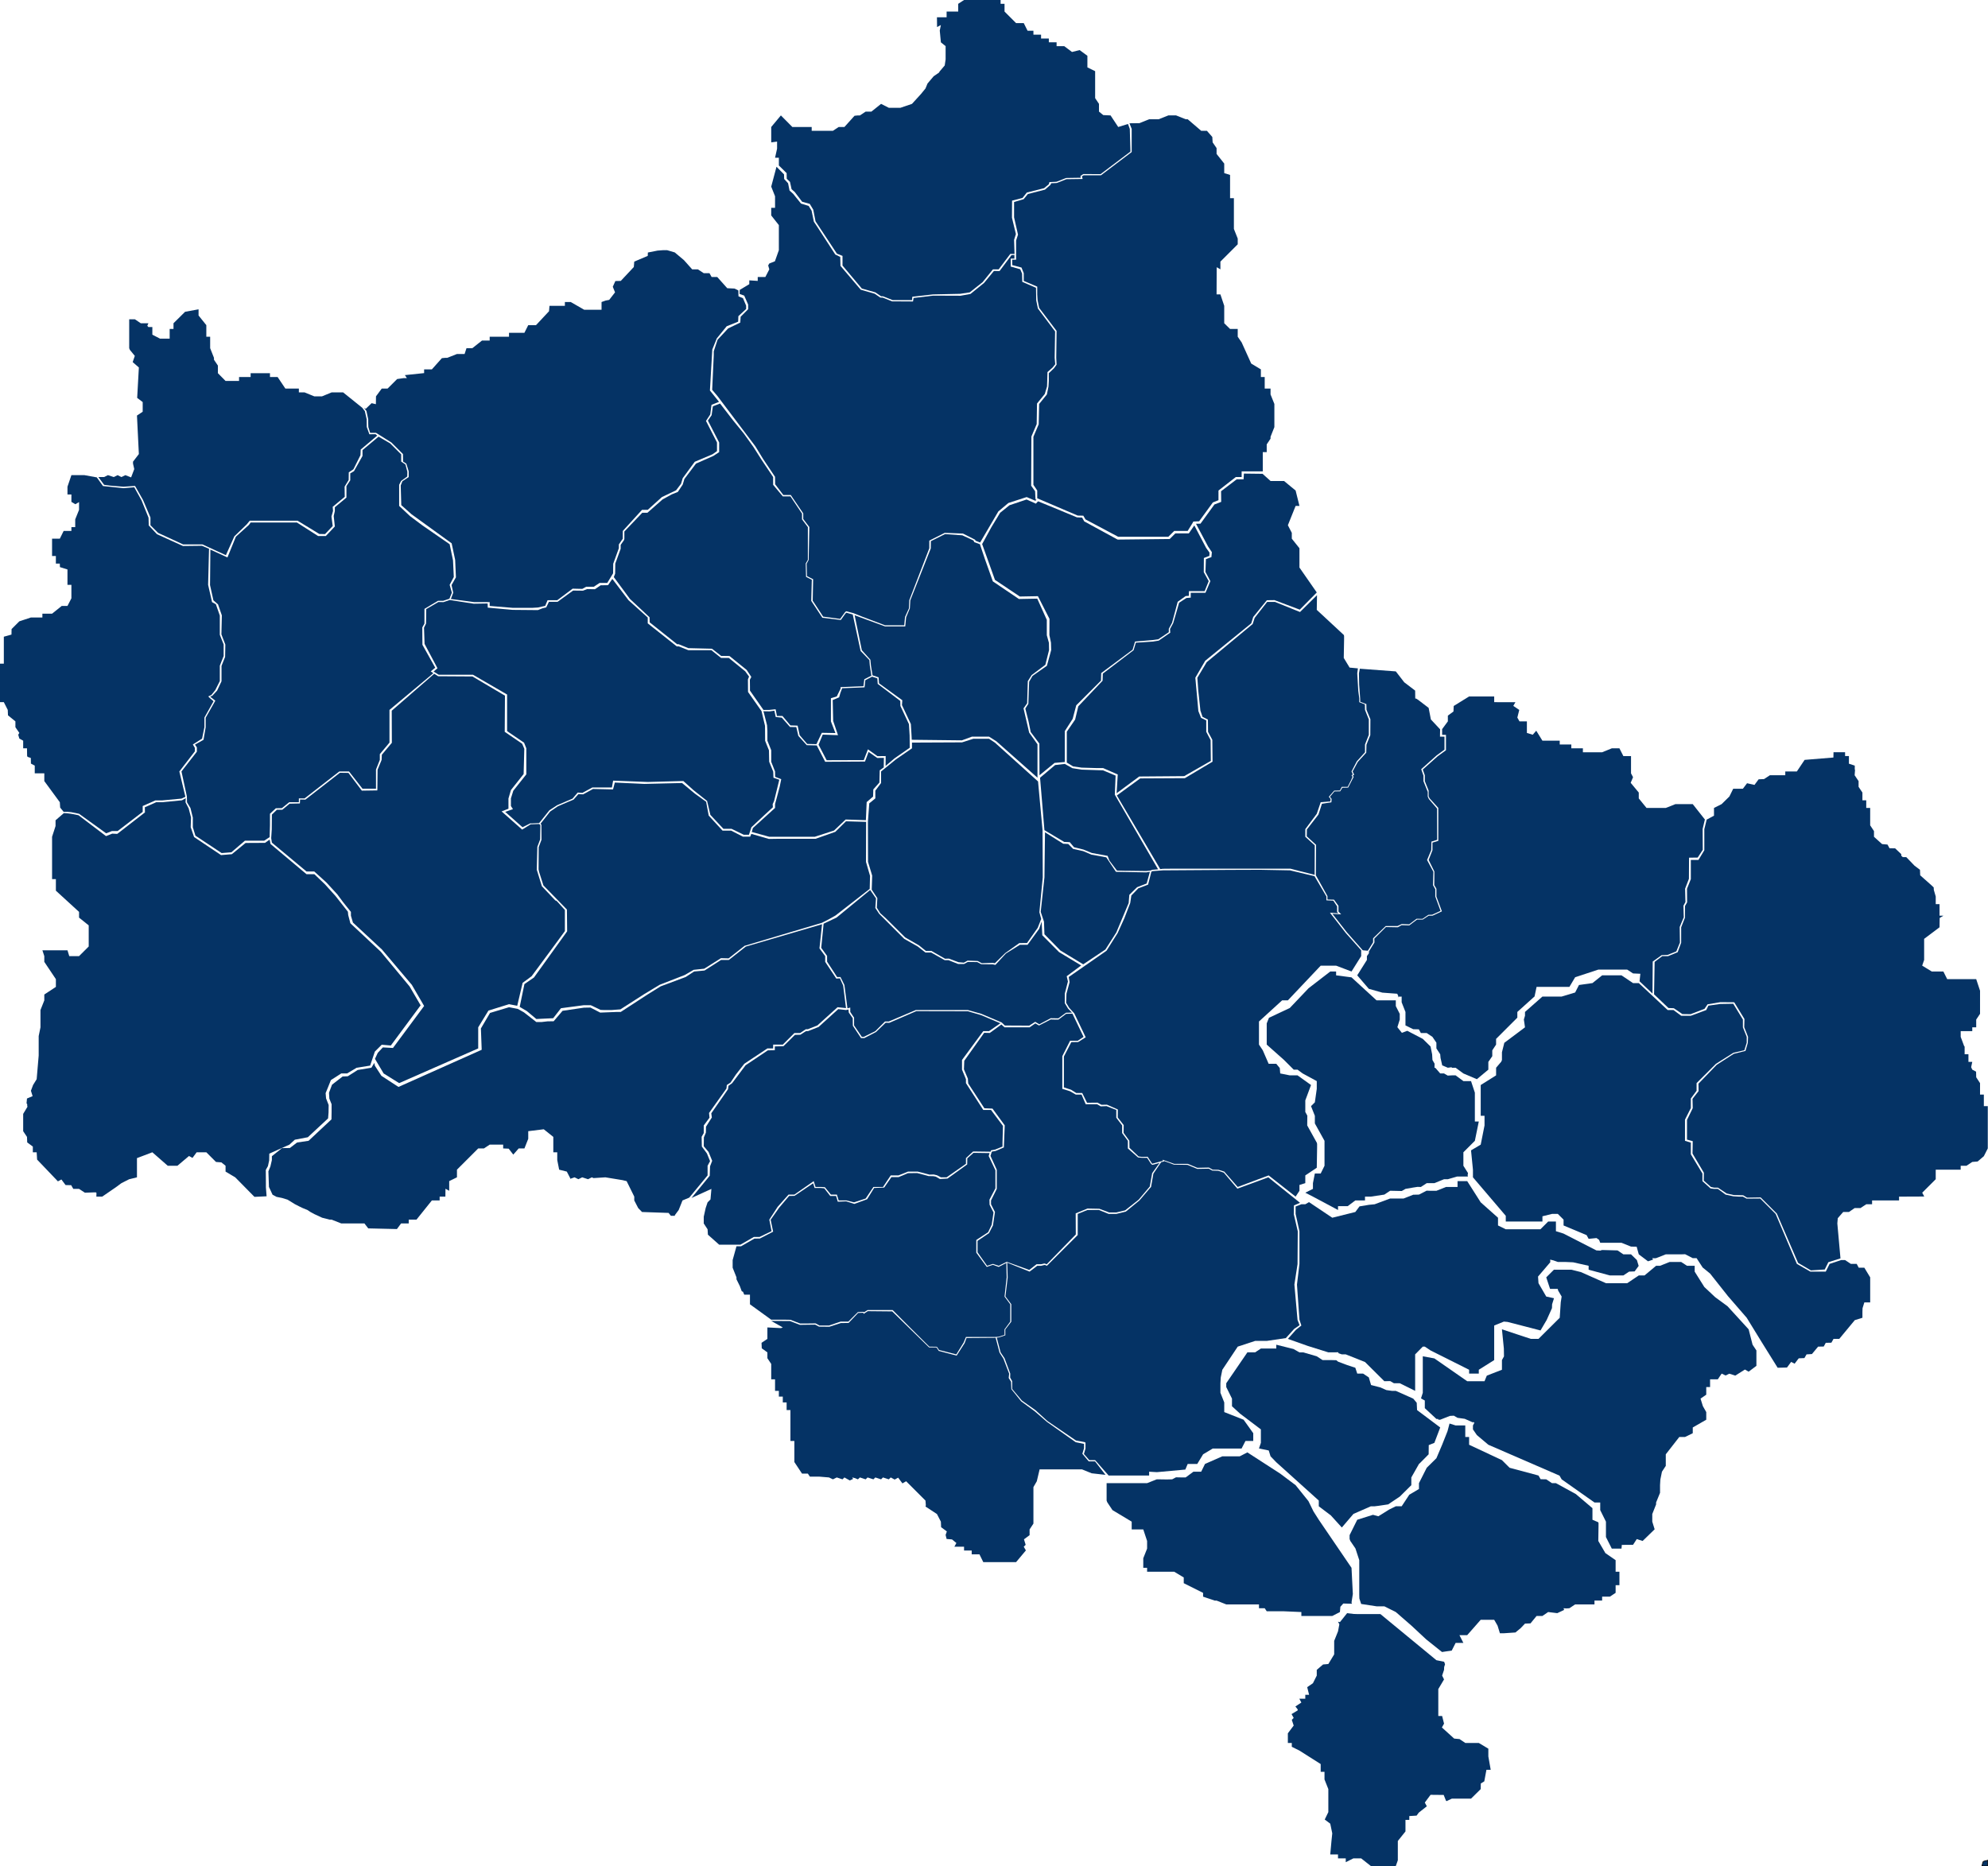 <svg width="622" height="584" fill="none" xmlns="http://www.w3.org/2000/svg"><g clip-path="url(#clip0)" fill="#053365"><path fill-rule="evenodd" clip-rule="evenodd" d="M313.062 0h-11.431L299.8 1.197v2.42h-3.627v1.795h-3.023l.033 3.057 1.198-.636-.351 1.723.351 3.689 1.479 1.196v4.144l-.28 1.9-1.583 1.86-.215.384-1.654 1.126-1.934 2.283-.632 1.548-1.374 1.685-2.847 3.129-3.622 1.23h-3.627l-2.424-1.23-3.028 2.426h-1.792l-1.797 1.19h-.632l-1.055.11-.352.385-2.814 3.129h-1.797l-1.792 1.19h-6.65v-1.19h-6.051l-3.588-3.623-3.023 3.623v4.813l1.83-.247v2.212l-.632 2.849h1.193v2.42l2.429 2.388.033 1.762 1.022.983.489 2.283.989.878 2.32 3.057 2.39.665 1.094 1.828.703 3.622 6.683 10.116 1.759.703v3.019l6.051 7.207 4.221 1.19 1.797 1.23h.599l3.023 1.197h6.051l.104-1.054 6.507-.736 8.409-.175 3.061-.461 4.012-3.195 3.237-4.007h1.792l3.622-4.814h1.341l-.143-4.424.566-1.794-1.231-5.127.033-5.34 3.27-.846 1.335-1.685 5.419-1.372 1.479-1.23.175-.664 2.215-.11 3.028-1.19 4.573-.072-.104-.56.912-.598 5.38.033 9.36-7.065-.209-7.097-.566-1.542-3.056.95-2.396-3.623-2.286-.104-1.336-1.087V32.5l-1.198-1.79v-8.436l-2.424-1.191V17.46l-2.429-1.79-2.39.599-2.43-1.828h-2.39v-1.196h-2.429v-1.191h-2.43v-1.197h-2.39v-1.23h-1.83l-1.193-2.387h-2.396l-3.622-3.623v-2.42h-1.231V0zM202.703 79.018l-.038 1.054-4.221 1.794-.137 1.686-4.084 4.352-1.687.039-.808 1.789.704 1.757-1.831 2.354-1.126.214-1.264.456v2.42h-5.419l-4.221-2.42h-1.83v1.196h-4.82l-.143 1.685-4.078 4.359h-2.429l-1.193 2.387h-4.82v1.23h-6.05v1.191h-2.397l-3.022 2.393h-1.831l-.071.209-.528 1.613h-2.39l-3.028 1.197h-.594l-1.094.104-3.132 3.513h-2.424v1.164l-6.018.631.632.95h-1.088l-1.968.279-2.995 2.986h-1.825l-1.797 2.427-.033 2.459-1.335-.319-1.83 1.757-.528-.247.737.916.56 2.635v1.229l.039 1.197.56 1.789h1.83l4.82 3.025 3.622 3.617.038 2.355 1.017.664.742 2.393v1.789l-1.973 1.301-.528 1.334.176 6.148 3.237 2.881 12.525 9.068 1.094 5.165.242 5.478-1.368 2.426.527 2.387-.742 1.971 7.321.983h4.82v1.191l7.243.598h6.051l1.759-.104 2.324-.527.737-1.757h3.028l4.82-3.617 3.023.071 1.198-.669h2.391l1.83-1.197h2.39l1.83-3.019.033-2.986 1.759-4.852v-1.191l1.231-1.795v-2.42l6.018-6.609h1.792l4.435-4.001 4.43-2.114 1.549-2.036.528-1.756 3.765-5.132 5.556-2.35 1.407-.988v-2.7l-3.446-6.746 1.341-2.042.385-2.986 2.358-.949-2.853-3.546.742-12.828 1.407-3.474 3.094-3.799 3.589-1.438.071-1.723 2.424-2.245v-1.054l-.984-2.322-1.407-.598-.033-1.828-1.198-.593-2.286-.11-3.133-3.512h-1.758l-.665-1.191h-1.797l-1.83-1.197h-1.792l-2.567-2.882-2.885-2.42-2.396-.703h-1.193l-1.797.137-3.023.599z"/><path fill-rule="evenodd" clip-rule="evenodd" d="M57.905 97.57l-3.622 3.585v1.789h-1.198v3.024h-3.022l-2.397-1.235v-2.387h-1.23l-.352-.385.351-.806h-2.39l-1.83-1.23h-1.792v9.029l.209.527 1.55 1.894-.67 1.932 1.934 1.69-.528 9.518 1.726 1.301v3.024l-1.792 1.192.594 12.053-1.83 2.388v.598l.39 1.724-.984 2.596-1.797-.703-.138.072-1.093.527-1.198-.599-1.193.599-1.83-.599-1.198.599h-1.792l1.792 2.426 1.797.247 4.254.351 3.627-.247 2.495 4.391 2.325 5.478v2.426l2.39 2.388 7.843 3.622h6.051l7.32 3.37 2.639-5.9 3.869-3.727.95-1.158h14.988l6.787 4.144 1.792.038 2.396-2.53-.39-2.986.494-1.723-.104-1.301 3.765-3.124-.039-3.2 1.27-2.074.033-2.388 1.445-.95 2.215-4.424.071-1.756 5.167-4.358-.528-.456-1.929.033-.813-2.283-.033-2.426-.567-2.525-.807-1.054-5.98-4.814h-3.622l-2.989 1.23h-2.43l-3.022-1.23h-1.798v-1.196h-4.22l-2.43-3.618h-2.39v-1.196h-6.051v1.196h-3.622v1.23h-4.22l-2.397-2.426v-2.388l-1.231-1.828v-.598l-1.193-3.019v-3.584h-1.198v-3.617l-2.429-3.025v-1.932l-4.22.774zm304.62-60.257h-2.99l-3.028 1.23-3.128.033.704 1.756v7.24l-9.607 7.273h-5.419l-.56.351.247.807-5.1.071-3.028 1.197-1.726.071-.209.489-1.726 1.51-5.347 1.371-1.336 1.62-2.989.878v4.808l1.231 5.412-.599 1.828v6.01h-1.231l.038 1.685 2.885.774.704 1.757v2.42l4.221 1.795v2.426l.104 1.757.495 2.459 5.452 7.201-.105 8.398.105 2.179-.814 1.125-1.616 1.543v2.426l-.104 1.756-.495 2.459-2.423 2.986-.143 6.362-1.654 3.897v15.039l1.198 1.79v2.426l12.662 5.412 1.759.033.67 1.158 10.239 5.445h15.685l1.83-1.822h4.221l1.517-2.459.242-.461.071-.033 1.759-.072 4.292-5.9 1.759-.703v-3.024l5.419-4.216h1.83v-1.789h6.612v-6.01h1.231v-2.426l1.198-1.79v-.598l1.198-3.019v-7.24l-1.198-2.986V121.6h-1.83v-3.617H394.5v-2.393l-3.023-1.822-2.99-6.609-1.231-1.789v-2.426h-2.396l-1.825-1.79v-5.445l-1.198-3.584h-1.198l.038-8.508 1.16.67v-2.42l5.419-5.413V74.66l-1.198-3.02v-9.627h-1.198V54.74l-1.825-.565V51.19l-2.396-3.019v-1.827l-1.231-1.79-.105-1.69-1.687-1.933h-1.791l-4.227-3.617h-.632l-2.989-1.196h-2.43l-3.022 1.196z"/><path fill-rule="evenodd" clip-rule="evenodd" d="M241.296 58.396l1.198 3.019v3.617h-1.198v2.393l2.391 3.02v7.837l-1.232 3.475-1.758.702-.352.599.352 1.23-1.231 2.387h-2.391v1.23l-2.638-.176v1.196l-2.99 1.795-.038 1.263 1.445.526 1.231 2.81v1.439l-2.357 2.355-.11 1.827-3.798 1.828-3.309 3.552-1.192 3.617v1.196l-.495 10.857 1.687 1.998 11.822 15.671 2.429 3.974 3.732 5.582.033 2.322 2.566 3.37h2.325l3.902 5.763v1.757l1.902 2.497-.214 10.292-.633 1.196.105 3.865 1.934.982-.137 6.713 3.27 4.989 5.315.703.983-1.339.457-.632.423-.422 2.286.598 2.814 1.125 7.073 2.673h6.013l.247-2.601 1.231-2.706.104-2.531 6.266-16.269v-2.387l4.819-2.426 5.7.214 3.198 1.613.599.319.176.313 1.407.565 5.699-9.732 3.133-2.635 5.732-1.86 2.71 1.158.351-.28-.28-.143-.038-.422-.105-2.141-1.231-1.724.072-15.39 1.654-3.897.104-6.433 2.429-2.986.704-2.355.066-1.757.071-2.738 1.583-1.406.846-1.053-.175-2.037.137-8.222-5.38-7.169-.528-2.563-.072-3.936-4.292-1.86-.066-2.569-.566-1.367-2.99-.845v-2.492h1.16v-1.125l-.912.033-3.732 4.99-1.759-.034-3.094 3.76-4.254 3.442-3.099.56-8.585-.034-6.117.736-.176 1.092-6.545-.038-2.885-1.158-.808-.033-1.759-1.197-4.364-1.262-6.331-7.449-.071-2.81-1.55-.74-5.59-8.608-1.126-1.685-.704-3.447-.917-1.476-2.391-.736-2.462-3.057-1.127-1.015-.456-2.284-1.231-1.339-.033-1.438-2.358-2.388-1.654 6.22z"/><path fill-rule="evenodd" clip-rule="evenodd" d="M222.649 129.927l-1.159 1.685 3.517 6.856v3.019l-1.83 1.196-5.413 2.388-3.628 4.814-.527 1.756-1.545 2.316-1.868.741-2.886 1.581-4.748 4.183h-1.616l-5.595 5.867v2.317l-.142.422-1.017 1.438v1.23l-1.687 4.638-.039 3.129-.423 1.086 5.067 6.856 6.123 5.725.033 1.581 8.584 6.85h.495l3.022 1.229 7.387.176 2.885 2.25h.286l2.319.033 5.381 4.359 1.445 2.179-.456.878.033 2.212v1.196l4.221 6.044h1.83l1.973-.209.418 2.102h1.725l2.495 2.953 2.254.072.632 2.986 2.357 2.739 2.886.071 1.687-3.546 4.259.072-1.407-3.656v-7.24l1.83-.56 1.193-2.426v-.488l7.145-.286.28-2.179 2.215-1.125-.489-3.123-.143-1.757-2.743-2.848-2.462-11.417-2.006-.56-.319.313-.247.351-1.159 1.619-5.771-.702-3.479-5.275.176-6.603-1.797-.911-.105-4.183.671-1.158v-10.226l-1.83-2.426v-1.789l-3.628-5.412h-2.39l-3.023-3.618v-2.426l-3.627-5.412-2.567-4.04-3.023-4.215-3.237-3.968-4.155-5.38-2.247.879-.391 2.777zM0 207.683v12.048h1.198l1.231 2.426.066 1.685 2.325 1.899v1.828l1.231 1.789-.352.56.352 1.197 1.198.67v2.387h1.193l.038 2.355.138.318 1.022.346.033 1.762 1.198.631v2.421h2.99v2.426l4.852 6.609.11 1.685 1.088 1.333h1.199l1.192.105 2.43.494 8.48 6.114.208-.071 1.583-.631h1.792l7.848-6.011v-1.827l3.973-1.757h2.15l6.012-.56 1.23-.565-1.895-7.937 4.853-6.29v-1.092l-.632-1.054 2.885-1.823.736-3.584v-3.024l2.853-5.094-1.165-1.021-.49-.488.984-.456 1.231-1.548 1.407-2.81v-4.814l1.198-3.024v-3.617l-1.198-3.019v-6.011l-1.23-3.551-1.199-.664-1.231-5.412.286-11.28-2.22-.949-5.947.071-8.123-3.688-2.566-2.739-.072-2.427-2.182-5.406-2.286-4.111-3.38.28-6.403-.67-1.934-2.706-3.87-.703h-4.077l-1.231 3.623v2.421h1.23v2.322l1.232.735 1.16-.67v2.426l-1.199 2.986v2.426h-1.192v1.197h-2.43l-1.198 2.421H16.29v5.412h1.192v2.387h1.231l.039 1.093 2.358.735v4.814h1.23v4.215l-1.23 2.388h-1.797l-3.023 2.426h-3.028v1.197H9.64l-3.59 1.191-2.428 2.426-.033 1.723-2.39.665v8.436H0z"/><path fill-rule="evenodd" clip-rule="evenodd" d="M272.853 211.755l-2.11 1.093-.247 2.245-7.002.28-.561 1.476-.39 1.372-2.006.846.143 6.531 1.511 4.463-4.781-.176-1.303 3.162 2.534 4.852 11.607-.039 1.303-3.37 2.99 2.141 2.566-.033-.033 3.09 2.776-2.354 4.786-3.338-.033-3.793-.214-3.584-2.671-5.692-.038-1.581-7.068-5.34-.11-1.724-1.649-.527z"/><path fill-rule="evenodd" clip-rule="evenodd" d="M291.249 169.348l-.033 2.284-6.403 16.23-.143 2.531-1.16 2.777-.28 2.849h-6.331l-9.503-3.48 2.254 10.928 2.676 2.986.176 1.822.489 3.058 1.902.636.033.456.104 1.405 7.282 5.302-.104 1.515 2.781 5.934.209 3.48.071 1.443 15.691.176 3.165-1.164h5.315l2.286 1.444 12.877 11.417v-10.468l-2.605-3.655-1.759-7.591 1.127-1.581.209-6.922 1.198-1.899 4.292-3.227 1.16-4.605-.039-2.251-.665-2.387v-4.814l-2.99-6.642-5.737.11-8.162-5.516-2.495-7.031-1.55-4.6-1.758-.631-.247-.527-3.479-1.62-5.419-.384-4.435 2.212z"/><path fill-rule="evenodd" clip-rule="evenodd" d="M315.843 158.107l-2.924 2.355-2.743 4.528-2.885 5.269 1.55 4.325 2.462 6.889 7.777 5.198 5.66-.104 3.622 7.097-.033 5.055.495 2.393.066 2.317-1.336 4.918-4.501 3.161-1.055 1.828-.143 3.617-.104 3.304-.951 1.477.984 3.903.703 3.441 2.71 3.617.038 9.908 4.715-3.865 3.199-.279v-9.661l2.462-3.831 1.127-4.254 7.738-7.728.071-2.355 9.816-7.306.775-2.563 5.485-.461 1.759-.242 3.308-2.217v-1.054l1.022-1.894 1.759-6.57 2.495-1.795 1.022-.071v-1.471h4.925l1.264-3.129-1.545-2.81.033-4.43 1.726-.664.033-1.021-1.055-1.476-3.693-7.026-1.726 2.492h-4.221l-1.759 1.756-16.289.176-10.448-5.692-.665-1.191-1.621-.071-7.348-3.058-4.82-1.965-.671.736-2.918-1.301-5.347 1.795z"/><path fill-rule="evenodd" clip-rule="evenodd" d="M389.086 149.989h-2.149l-4.891 3.727.038 3.337-2.11.807-4.364 6.01-1.407.033 3.765 7.098 1.198 1.789-.143 1.548-1.725.631-.138 4.007 1.544 2.882-1.544 3.655h-4.611v1.51l-1.335.104-2.287 1.476-1.863 6.395-.989 1.828.071 1.158-3.621 2.492-1.759.285-5.386.351-.703 2.355-9.635 7.339-.071 2.217-7.601 8.009-.984 4.144-2.605 3.798v9.66l1.973 1.197 2.638.384 4.71.143h2.045l4.572 2.003-.351 5.868 7.067-5.236 14.075-.11 8.337-4.776-.071-6.498-1.369-2.602v-3.584l-1.621-.774-.846-2.141-.946-10.434 3.095-5.308 14.388-11.697.632-2.003 4.259-5.237 2.391-.033 7.914 2.986 5.314-5.379-5.419-7.799v-6.044l-2.39-2.986v-1.827l-1.231-2.388 2.423-6.043h1.198l-1.198-4.814-3.621-2.986h-4.221l-2.501-2.245-5.836-.071-.105 1.789zm-275.668-9.133v1.827l-2.677 4.776-1.159.669v2.179l-1.193 1.828v3.579l-3.627 3.024v1.197l-.352 1.542.352 3.272-2.814 2.986h-2.424l-6.617-4.221H78.415l-.528.741-4.084 3.688-2.638 6.499-5.347-2.459-.104 11.104 1.055 4.775 1.445 1.268 1.193 3.442-.138 5.939 1.231 3.2-.07 3.864-1.128 2.81v4.814l-1.374 2.915-1.472 1.58-.704.319 1.616 1.262-3.023 5.341v2.986l-.67 3.902-2.677 1.51.6.878v1.334l-4.82 6.186 1.692 7.832.033 1.795 1.088 1.823.742 2.991v3.019l.808 2.635 8.2 5.445 3.056-.247 4.22-3.618h6.018l1.726-1.125.105-3.688v-3.618l1.83-1.723 1.896-.033 2.286-1.861h3.028v-1.196h1.797l10.866-8.431h3.028l4.221 5.406h4.221v-6.004l1.198-3.025V236l3.022-3.617v-10.226l13.724-11.488-.814-.566 1.407-1.158-4.006-7.168-.039-5.445.671-1.197v-4.6l4.253-2.53h1.622l1.934-.631.775-1.899-.703-2.459 1.302-2.459-.247-5.198-1.055-5.061-8.585-5.939-3.797-2.843-3.413-3.2v-6.603l.599-1.197 1.934-1.405.033-1.477-.599-2.283-1.335-.911v-2.251l-3.446-3.441-3.628-2.108-5.028 4.216z"/><path fill-rule="evenodd" clip-rule="evenodd" d="M190.251 183.12l-2.324.038-1.792 1.23-2.429-.039-1.303.494-3.094-.038-4.853 3.518h-2.709l-.847 1.757-1.192.28-1.407.559-7.881-.071-7.81-.697-.038-1.301-4.359.072-7.496-1.164-1.967.67-1.583-.033-3.803 2.212-.066 4.528-.638 1.301.176 5.061 4.045 7.624-1.231 1.021 1.621 1.015h10.728l10.662 6.186v11.417l.561.422 4.748 3.233.704 1.757v8.151l-4.078 5.132-.742 2.388v2.387l.637.983-.813.285-1.616.56 5.419 4.814 2.391-1.197h.632l2.182-.104 3.204-4.007 2.423-1.581 4.82-2.069 1.621-1.899 1.473.104 3.1-1.685h6.122l.385-2.146 10.832.422 10.278-.279h.879l3.127 2.81 4.292 3.408 1.023 4.359 4.078 4.358h2.533l3.836 1.861h1.616l.775-2.355 3.979-3.722 2.743-2.53-.072-.95.456-1.053 1.621-6.609-1.83-.631-.071-1.899-1.264-3.091-.072-3.584-1.198-2.986-.033-4.671-1.093-4.605-4.221-6.005-.033-3.935.352-.879-1.198-1.652-5.134-4.182h-2.429l-3.023-2.421h-7.216l-3.022-1.197h-.599l-9.08-7.201v-1.828l-6.012-5.412-5.067-6.674-1.336 1.965z"/><path fill-rule="evenodd" clip-rule="evenodd" d="M239.994 226.971l.105 1.789v3.024l1.198 2.986v3.617l1.198 3.025.033 1.685 1.901.735-.494 2.426-1.44 5.374v1.197l-6.93 6.29-.352 1.229 5.485 1.51h14.212l6.051-1.965 3.622-3.447 6.331.214.247-5.659 2.006-1.724.072-2.245 1.901-2.146.105-3.826 1.264-.916.038-2.986-2.077.033-2.71-1.894-1.126 3.019-12.454.071-2.638-5.126-3.127-.072-2.638-2.92-.638-2.739-1.967-.033-2.572-2.92-1.896-.208-.423-1.965-1.44.208-2.006-.033.137.385 1.022 4.007zm185.254-12.718l.318 4.32.033 1.054 1.902.702.033 1.757 1.231 2.986-.033 4.989-1.198 2.986-.072 2.497-2.638 2.882-1.615 2.986.489 1.054-.456.208.28.456-1.72 3.337-1.797.039-.704 1.125-1.792.033-1.406 1.685.527.637-.071 1.086-2.957.456-1.088 3.376-3.622 4.671-.038 2.14 2.918 2.673-.066 9.524 3.622 6.498v1.087l2.039.039 1.407 1.932v1.789l.846.878-2.748-.175 4.507 5.763 4.995 5.654 1.583.142 1.654-2.634v-1.263l3.941-3.831h3.693l1.336-.631 2.319.104 2.325-1.756 1.83.033 1.863-1.263 1.198-.038 2.599-1.191-1.648-4.501v-2.284l-.709-1.262.11-4.183-1.973-3.688 1.302-3.09.072-2.673 1.791-.56-.033-9.771-2.566-2.985-.352-.774v-1.471l-1.341-3.343v-1.751l-.703-2.004 4.786-4.286 2.496-1.828v-4.078h-1.407l.038-2.284-2.885-3.09-.704-3.617-3.204-2.459-.632-.423-.352-.071-.033-2.459-3.412-2.602-2.638-3.409-11.261-.839-.281 1.476.072 3.513zm-99.838 29.124l1.369 16.406 6.193 3.689 1.726.071 1.336 1.581 2.989.741 2.567 1.054 4.963.911.56 1.476 2.358 3.129 2.814.071h1.198l5.172.066 1.231-.137.632-.247 1.83-.143-13.547-23.36.247-5.972-3.941-1.652-6.611-.214-2.957-.456-2.391-1.334-3.028.351-4.71 3.969z"/><path fill-rule="evenodd" clip-rule="evenodd" d="M406.743 191.518l-7.843-3.162h-2.429l-3.907 4.99-.632 1.932-14.389 11.944-2.918 4.885.28 3.902.671 6.356.665 1.971 1.687.84.039 3.831 1.335 2.497.071 6.85-8.656 5.165-13.965.072-7.314 5.335 13.574 23.053.814-.109 3.55-.033h36.344l2.99.774 4.605 1.158.039-9.238-2.957-2.673v-2.388l3.589-4.814 1.231-3.617 3.023-.247.071-.774-.56-.669 1.687-1.932 1.758-.033.633-1.159h1.83l1.055-2.074.456-1.054-.313-.494.417-.242-.417-.949 1.648-3.162 2.573-2.849v-2.426l1.192-3.019v-4.813l-1.192-2.986-.039-1.724-1.759-.702v-1.191l-.313-2.394-.319-5.445.209-1.542-2.599-.247-1.83-3.024.104-5.797v-1.053l-.071-.319-8.475-7.871.071-4.599-5.314 5.269zm-105.751 40.793l-15.652.072v1.789l-4.996 3.442-4.677 3.798v3.617l-1.797 2.388v2.426l-1.896 1.548-.423 5.796.033 12.509 1.302 4.32-.143 4.391 1.759 2.667-.176 2.953 1.094 1.757 1.72 1.548 6.051 6.005 4.331 2.497 2.182 1.756 1.687-.032 4.292 2.459 1.193-.039 2.995 1.125 1.687.143 1.16-.637 3.165.11 1.303.703 3.38-.105.703.105 3.232-3.162 4.402-3.129 2.424-.032 3.341-4.748 1.094-2.772-.566-2.108 1.055-10.928-.066-14.721-1.407-15.287-13.509-12.152-1.83-1.197h-4.924l-3.523 1.125z"/><path fill-rule="evenodd" clip-rule="evenodd" d="M326.779 274.576l-1.16 10.785 1.022 3.057.138 3.936 4.996 5.094 7.144 4.325 6.93-4.638 3.413-5.341 3.869-9.205.209-2.569 2.429-2.387 2.99-1.158 1.022-3.656-1.165.176-9.464-.176-3.022-4.528-4.644-.846-2.567-1.092-3.165-.702-1.517-1.543-1.583-.071-5.699-3.584-.176 14.123zm-134.978-27.544l-6.265-.142-3.094 1.69-1.479-.071-1.511 1.718-1.863.774-3.028 1.301-2.43 1.652-2.989 3.793.247.351.033 4.676-.874 2.317-.038 6.954.175.845 1.336 4.183 7.353 7.553.072 6.817-10.376 14.441-2.99 2.069-1.478 7.136 2.214 1.295 2.99 2.498 5.276-.247 2.429-3.123.775-.11 6.364-.84h2.182l3.095 1.471.95.038h2.534l2.709-.208 7.563-4.852 4.715-2.844 7.843-3.057 2.781-1.619 3.308-.351 5.243-3.299 2.391.066 4.996-3.93 24.203-7.207 2.006-1.016 2.248-1.268 10.695-8.326.105-4.073-1.264-4.358.033-12.542-6.293-.176-3.347 3.299-6.189 2.179h-12.134l-2.468.038-3.375-.982-2.11-.598-.352.878h-2.253l-3.693-1.899h-2.71l-4.325-4.71-.808-4.319-3.589-2.602-3.94-3.266-11.789.28-9.249-.423-.561 2.146z"/><path fill-rule="evenodd" clip-rule="evenodd" d="M257.689 289.055l-.742 7.553 1.83 2.53v1.79l3.133 4.814h1.055l1.231 2.497.951 7.306.879-.247v1.372l1.193 1.789v2.426l2.429 3.585h.599l3.622-1.795 3.028-3.019h1.193l8.447-3.584h16.284l4.221 1.191 6.37 2.706.984.949 7.633.039 1.869-1.197 1.264.774 3.589-1.899 2.39.038 2.391-1.756 1.869-.039-1.231-1.262-1.023-1.691v-2.986l.984-3.792-.384-1.652 4.534-3.371-6.931-4.182-5.237-5.269-.215-4.254-.769 2.25-3.627 4.989h-2.391l-4.397 2.739-3.275 3.552-.841-.176-3.589-.038-1.231-.664-2.99-.039-1.159.637h-1.83l-3.029-1.197h-1.192l-4.227-2.387h-1.791l-2.429-1.9-4.221-2.387-7.843-7.838-1.198-1.828.214-2.986-1.83-2.635-10.486 8.607-2.424 1.163-1.654.774zm197.143-68.128l-.072 1.718-1.758 1.301v1.795l-1.792 2.426v1.79h1.198v4.813l-2.638 1.932-4.611 4.112.632 1.789v1.828l1.198 2.986v1.827l.352.632 2.671 2.953v10.297l-1.83.56v2.387l-1.193 3.025 1.792 3.617v1.196l-.033 3.058.67 1.158v2.421l1.721 4.638-2.957 1.372h-1.193l-1.83 1.196h-1.792l-2.429 1.828-2.429-.071-1.16.664-3.731-.071-3.622 3.622.038 1.191-1.725 2.811v.565l-.632.911v1.197l-3.029 4.814 3.622 4.215 4.227 1.197 4.677.351.494 1.158-.319-.28.704.033.494-.033v1.789l1.193 3.025v4.215l2.429 1.191 1.759.039.632 1.158h1.83l1.792 1.197 1.236 1.827v1.79l1.193 1.827.104 1.159.528 2.321 1.759.736 1.055-.143h.176v.176l1.198-.033 2.429 1.789 4.221 1.795 3.589-2.986v-2.426l1.231-1.789v-1.828l1.192-1.795v-1.789l6.65-6.642v-1.789l5.386-4.852.632-2.986h10.272l1.792-3.019 7.249-2.393h9.04l1.831 1.196 2.286.105-.248 2.354 4.045 3.832.072-10.012 2.814-2.004 1.83-.071 2.742-1.092 1.127-2.772-.071-4.885 1.269-3.019-.104-3.623.632-1.158-.105-4.182 1.193-3.091.038-6.603 2.71-.038 1.583-2.421-.039-6.537.704-2.953-3.798-4.814h-5.419l-3.023 1.197h-6.018l-2.429-2.986v-1.828l-2.528-3.057.737-1.757-.633-1.196v-5.407h-2.396l-1.231-2.426h-2.39l-3.023 1.23h-6.018v-1.23h-3.622v-1.197h-3.627v-1.191h-5.414l-1.934-3.128-1.094 1.262-1.83-.56v-3.617h-2.319l-.671-1.196.599-2.388-1.863-1.268.665-1.158H467.5v-1.79h-7.848l-4.82 2.986zm-332.268 1.477l.039 10.044-3.133 3.727-.071 1.614-1.264 3.096-.072 6.46-4.853.072-4.188-5.55-2.676-.038-10.8 8.398-1.654-.033-.066 1.23-3.204.071-2.286 1.894h-1.687l-1.583 1.514-.039 4.639-.175 2.738.214 1.406 10.832 9.029h2.43l3.797 3.441 3.451 3.76 1.792 2.426 2.429 3.019v1.197l.632 2.146 9.074 8.431 9.359 11.065 3.837 6.604-9.745 13.14-3.165-.176-1.589 1.691-.879 1.894.918 1.547 1.792 3.019 4.858 3.025 24.731-10.857v-6.603l3.199-5.237 6.441-2.003 2.567.494 1.687-7.169 2.814-2.075 5.562-7.519 4.852-6.603v-6.604l-2.253-2.497-.456-.423-.28-.066-4.221-4.462-1.583-5.132.176-7.201.879-2.322.066-4.424-.346-.39-2.71.104-2.643 1.652-6.436-5.692 2.149-.839v-3.2l.77-2.635 3.979-5.022.208-7.904-.67-1.581-5.452-3.727.072-11.313-10.168-6.01-10.728-.066-1.231-.774-13.3 11.56z"/><path fill-rule="evenodd" clip-rule="evenodd" d="M165.271 353.983l4.858-.598 2.99 2.388v4.813h1.231v2.427l.594 3.018 2.396.599 1.231 2.387v-.175l1.193-.417 1.198.592 1.198-.592 1.824.592 1.199-.592.494.241 3.726-.241 5.348.878 1.302.313 2.391 4.846v1.197l1.231 2.388 1.198 1.229 8.304.286.737.911h1.231v-.209l1.198-1.619 1.193-2.986 2.11-.878 5.738-6.955v-3.024l.775-1.438-.99-2.426-1.582-2.141-.066-3.057.665-1.164v-2.387l1.797-2.421-.143-1.477 5.452-7.662.104-1.087 1.165-.774 1.649-2.459 2.644-3.408 7.243-4.814h1.797v-1.197h3.023l3.622-3.617h1.797l1.792-1.196h.637l2.99-1.192 6.293-5.692 2.643.28-.885-7.064-1.016-2.245-1.127.072-3.484-5.237v-1.795l-1.792-2.42.808-7.558-23.852 6.992-5.309 4.183h-2.429l-5.172 3.304-3.27.313-2.638 1.724-7.81 2.914-4.188 2.602-8.304 5.412h-1.192l-5.243.209-3.062-1.581-2.039.038-6.683.983-2.78 3.266-1.935.032-1.869.215h-1.615l-3.869-3.025-1.935-1.087-2.742-.527-5.947 1.79-2.852 4.852.247 6.674-26.034 11.631-5.347-3.48-2.039-3.161-.176-.878-.913 1.509-4.292.703-3.094 1.97-1.621.066-3.309 2.569-.951 2.525.11 1.828.704 1.756v2.426l-.039 2.316-7.172 6.713-3.589.527-2.253 1.724-2.462.033-3.166 2.53v1.197l-.461 2.003-.632 1.542.176 4.885 1.126 2.427 1.231.664 1.726.351 1.726.527 2.352 1.444 1.302.664 1.094.527 1.473.598.95.631 1.303.703 1.094.494 1.264.598 2.358.598h.599l3.023 1.191h7.249l1.192 1.548 8.975.209 1.302-1.757h2.391v-1.191h2.424l4.82-6.01h2.429v-1.197h1.797l.033-2.459 1.16.637v-3.024l2.429-1.191v-2.394l6.65-6.641h1.791l1.798-1.191h4.22v1.191l1.721.071 1.445 1.861 1.687-1.932h1.797l1.193-3.019v-2.388zm238.268-38.543l-6.507 3.058-.704 1.756v6.636l5.419 4.814 3.023 3.024h1.198l1.55 1.158 4.468 2.427v2.42l-.599 4.221-1.198 1.191 1.198 3.025v2.387l3.023 5.445v7.8l-1.193 2.426h-1.83l-.599 3.019v1.795l-2.391 1.191 2.391 1.229 7.848 4.183v-1.197h3.023l2.39-1.789h3.028v-1.197h1.831l4.22-.631 1.792-1.191h.599l3.061.066 1.16-.664 2.429-.423 1.369-.209 1.022.033 1.83-1.196h2.391l3.028-1.23h1.192l2.886-.839h3.38l-.072-.423.105-.67-1.44-2.283v-4.216l3.589-3.584 1.231-6.043h-1.231v-9.029l-1.198-3.617h-2.391l-2.429-1.795h-1.198l-1.264.071-1.16-.67h-1.198l-1.336-1.542-.247-.247-.209.033.033-1.295-.67-1.164-.105-1.789-.489-2.426-2.429-2.388-4.853-2.531-1.693.632-1.407-1.757.742-2.387v-1.795l-1.231-2.421v-1.795h-6.018l-7.842-7.201-4.82-.631v-1.197h-1.83l-6.788 5.236-5.88 6.186z"/><path fill-rule="evenodd" clip-rule="evenodd" d="M222.582 372.042l-.286 3.304-.912.911-.599 1.789-.599 2.706v2.108l1.198 1.828.105 1.685 3.517 3.129h6.65l4.221-2.426h1.791l3.765-1.823-.066-.175-.67-3.409 2.605-4.007 3.413-3.831h1.824l6.051-4.216.566 1.828h1.83l1.089.072 1.901 2.316h1.863l.561 1.828h2.429l2.391.598.423-.143 3.204-1.054 2.424-3.617h2.995l2.424-3.617h2.429l2.989-1.197h3.023l3.66.95 1.374-.038 1.017.247 1.198.636h1.792l6.051-4.221v-1.789l2.253-2.075 5.452.072.143-.423 1.302-.247 2.287-.944V357.6l.137-5.269-3.726-4.989h-2.429l-5.419-8.398v-1.23l-1.231-2.986v-3.024l6.65-9.029h1.797l3.55-2.459-6.051-2.564-4.116-1.196-16.147-.033-8.442 3.655-1.126-.038-3.023 2.914-3.66 1.9h-1.022l-2.567-3.865-.033-2.354-1.231-1.757-.11-.982-.736.175-2.463-.279-6.155 5.582-3.237 1.268-.703.033-1.759 1.125-1.687.038-3.595 3.546-2.704.071v1.191l-2.182.039-6.968 4.671-4.221 5.621-1.127.812-.137 1.054-5.243 7.552.176 1.301-1.83 2.882-.033 1.861-.632 1.476-.039 2.772 1.511 1.795 1.127 2.772-.665 1.723-.104 2.953-5.7 6.955 6.227-2.843zm137.655-99.256l-1.023 4.04-3.061 1.158-2.182 2.251-.351 2.354-1.825 4.743-2.116 4.671-3.479 5.516-11.821 8.222.28 1.614-.984 3.584-.104 2.849.95 1.581 1.583 1.723 3.589 7.515-2.358 1.476-2.149.039-2.319 4.495v9.66l2.248.741 1.621 1.016h1.863l1.512 3.057 3.275-.033 1.231.664 1.721-.032 3.412 1.509-.032 2.497 1.863 2.388-.033 2.426 1.791 2.459.039 2.212 2.847 2.706.983.143 1.869-.039 1.407 2.18 3.413-.917-.182-.351 3.661 1.301h4.221l2.989 1.229h.599l3.062-.066 1.159.664 1.83.039 1.797.56 4.221 4.813 9.673-3.617 8.442 6.636 1.198-1.822v-1.828l1.83-.565v-2.421l3.589-2.393.104-6.285v-1.125l-.071-.39-3.023-5.445.033-3.057-.632-1.158v-3.617l1.791-4.814-4.22-3.024h-2.429l-2.99-.599-.138-1.685-1.093-1.334h-2.391l-1.83-4.215-1.193-1.795v-7.234l7.244-6.609h1.797l10.272-10.857h4.82l4.819 1.828 3.023-4.814v-1.828l-4.82-5.406-4.957-6.362 2.671.214-.423-.389v-1.79l-1.193-1.795-2.149-.104v-1.196l-3.726-6.357-7.672-1.827-9.354-.176-9.398.033-21 .143-3.27.247-.351.175zM45.314 252.62l.033 1.614-8.656 6.713-1.583-.072-1.934.774-8.617-6.537-2.325-.455-1.121-.143-1.127-.071-2.605 2.25v1.795l-.143.455-.945 2.915v13.245h1.192v3.622l7.25 6.636v1.795l3.022 2.426v6.603l-3.023 3.019h-3.061l-.56-1.827h-7.849l.072.214.527 1.613v1.795l3.622 5.412v2.421l-3.622 2.387v1.828l-1.198 3.025v5.412l-.56 2.739v6.076l-.632 7.415-1.127 1.828-.67 1.789.527 1.686-1.758.741-.138 1.509.49.631-.352-.351.143.812-1.336 2.212v5.412l1.193 1.79.071 1.723 1.759 1.301v1.789h1.198l.137 2.284 6.513 6.817 1.088-.598 1.303 1.756 1.758.039.665 1.158h1.797l1.83 1.191 2.919-.105h.527l.176.176-.033 1.158h1.83l1.792-1.229 2.5-1.718 1.72-1.268 2.43-1.23 2.43-.592v-6.011l4.814-1.828 4.82 4.216h3.028l3.621-3.057 1.094.598 1.297-1.757h3.028l3.023 3.025 1.693.137 1.302 1.054v1.828l3.023 1.795 1.797 1.822 4.221 4.287 3.798-.176-.215-2.81v-1.23l-.033-4.215.67-1.197.386-1.789.038-2.108 6.293-2.81 1.692-1.548 4.079-.774 6.331-5.901.143-1.827.033-2.355-.808-2.069-.138-1.653.704-1.723.945-2.355 3.237-2.075h1.83l2.99-1.789 4.221-.67 1.478-4.391 2.149-2.14 2.847.247 9.321-12.581-3.446-5.9-9.041-10.896-9.497-8.886-.67-2.564-.104-1.053-3.908-4.957-3.27-3.617-3.309-3.162h-2.462l-11.255-9.452-.28-1.372-1.446 1.021-6.084.033-4.292 3.513-3.38.28-8.442-5.654-1.055-3.09.105-3.024-.737-2.843-.984-1.9.072-1.301-1.198.67-6.266.598h-1.791l-3.55 1.581z"/><path fill-rule="evenodd" clip-rule="evenodd" d="M331.182 319.058h-1.232l-1.198-.033-3.66 1.893-1.16-.664-1.797 1.23h-7.842l-.984-.879-3.622 2.635-1.764-.038-6.227 8.749-.104 2.673 1.231 2.915.11 1.509 5.061 7.767 2.534.104 3.836 5.236-.28 6.922-2.572 1.087-1.193.214-.423 1.334 1.968 4.319v6.011l-1.792 3.617v1.196l1.231 2.421-.632 4.215-1.231 2.394-3.589 2.426v3.578l2.99 4.216 1.83-.593 1.792.593 2.429-1.191h.247l6.892 2.492 2.286-1.79h1.446l.912-.208h.247l.561.241 9.112-9.342-.033-6.608 3.693-1.51 3.693.072 3.095 1.158h2.22l2.775-.67 4.227-3.337 3.479-4.111.742-4.177 2.319-3.233-.913.28-1.374.351-.384-.318-1.231-1.894h-1.693l-1.127-.11-3.198-2.81v-2.388l-1.792-2.426v-2.388l-1.83-2.42v-2.426l-3.028-1.197-1.83.071-1.16-.669h-3.55l-1.303-3.019h-1.797l-1.83-1.054-2.391-.741v-10.22l2.429-4.814h2.391l1.83-1.229-3.484-7.273-1.968.066-2.39 1.795zm290.752 40.332v-13.245h-1.231v-3.617h-1.193v-3.584l-1.198-1.828-.038-1.757-1.193-.631-.352-.774.352-1.652h-1.198v-2.388h-1.193v-2.426l-.143-.104-1.088-2.915v-1.795h3.622v-1.191h1.231v-2.426l1.198-1.795v-7.234l-1.198-3.617h-9.074l-1.198-2.393h-3.621l-2.996-1.828.039-.17.56-1.619v-6.603l4.82-3.623.039-2.915 1.159-.702h-1.198v-3.617h-1.192v-2.394l-.599-2.069-.039-.774-.703-.67-3.518-3.123-.071-1.723-1.72-1.301-1.759-1.828-.813-.84h-1.089l-.456-.422-.038-.527-1.896-1.795-1.759-.033-.632-1.158-1.693-.143-2.533-2.283v-1.79l-1.193-1.794v-5.445h-1.231v-2.388h-1.198v-2.426l-1.198-1.79v-1.794l-1.231-1.828.11-1.51v-.28l-.072.033v-1.262l-1.83-.598v-2.388h-1.198v-1.197h-3.622l-.033 1.653-9.007.735-2.43 3.623h-3.621v1.191h-4.82l-1.83 1.196-1.688.072-1.302 1.756-2.319-.527-1.303 1.718h-3.028l-1.193 2.426-2.429 2.388-2.391 1.197v2.426l-2.286 1.229-.742 2.986v6.603l-1.83 3.025h-2.391v6.004l-1.198 3.025.039 4.248-.671 1.164v3.617l-1.192 3.019v4.814l-1.094 2.986-2.99 1.229h-1.83l-2.391 1.795-.176 10.154 4.502 4.287 1.687.072 2.676 1.822 2.567.038 4.364-1.69.95-1.405 3.974-.665 4.364.033 3.198 5.237-.066 2.563 1.193 3.024-.072 1.861-.736 2.53-3.66.912-5.348 3.447-5.699 5.9.038 2.316-1.901 2.427.071 2.914-1.797 3.689v6.153l1.797.488-.071 3.864 3.556 6.011-.039 2.459 2.254 2.003.983.209h1.198l2.743 1.828 2.253.494 2.918.071 1.199.735 4.253-.071 5.068 5.061 6.65 15.424 4.006 2.354 4.331-.28 1.126-2.283 3.798-1.197-.984-10.928.138-1.652 1.692-1.932h1.792l1.792-1.23h1.83l1.797-1.191h1.83v-1.196h8.442v-1.197l7.881-.033-.638-1.196 4.227-4.216v-2.986h7.809v-1.229h1.825l1.797-1.191 1.687-.143 1.935-1.652 1.231-2.426z"/><path fill-rule="evenodd" clip-rule="evenodd" d="M296.457 368.809l-2.396.137-1.264-.735-.736-.143-1.517-.033-3.589-.95-2.885.039-2.918 1.229h-2.248l-2.254 3.266-3.165.143-2.182 3.513-4.012 1.471-2.534-.807-2.638.11-.527-1.795h-1.83l-1.864-2.388-.983-.104h-2.039l-.462-1.477-5.837 3.936-1.687.033-3.099 3.655-2.671 3.793.775 3.727-4.155 2.141-1.721.033-4.154 2.393h-1.44l-1.198 4.32v2.387l1.198 3.025v.598l1.055 2.141.599 1.613.385.143.39.917h1.791v3.019l6.65 4.813h4.221l1.792.033 3.028 1.164h1.792l3.061-.038 1.198.669h2.99l3.622-1.229h2.429l2.99-2.986 1.582-.072h.248l.033.176 1.159-.735h7.848l5.419 5.444 6.051 6.005 2.358.039.703 1.015 5.381 1.372 2.286-3.688.737-1.757h9.046l1.192-.071 1.831-.598v-1.724l1.791-2.42v-5.412l-1.791-2.426.67-6.005-.11-4.501-2.391 1.229-1.83-.664-1.896.664-3.275-4.457v-3.974l3.693-2.42 1.127-2.355.566-3.831-1.231-2.426-.039-1.581 1.863-3.546v-5.659l-2.105-4.462.281-.911-5.035-.072-1.934 1.724-.033 1.893-6.156 4.43zm222.93 27.296h-1.231l-3.622 3.024h-1.797l-3.621 2.426h-6.65l-7.843-3.48-2.99-.741h-5.452l-2.396 2.393 1.198 3.618h2.391l.143.526 1.088 1.861-.28 1.795-.319 4.847-6.645 6.608h-2.396l-9.04-2.991.599 6.01.038 2.459-.637 1.158v3.025l-4.71 1.828-.11.208-.632 1.548h-5.419l-10.272-7.136-3.622-.664v11.417l-.56 1.757 1.192.669v2.388l3.627 3.376h.561l.033.241h.599l3.028-1.191 1.231-.071 1.16.669 2.253.313 2.704 1.197-.137-.319.456.352-.456.845v1.229l1.231 1.79 3.589 3.024 22.269 9.661.665 1.158 10.272 7.24h1.797v2.387l1.792 3.617v4.814l1.83 3.623h3.028l.104-1.054v-.176l-.104.066 3.622-.033 1.159-1.789 1.83.593 3.765-3.65-.742-2.394v-2.387l1.198-3.019v-.598l1.231-3.025v-2.387l.105-1.79.494-2.426 1.198-1.828v-3.617l4.221-5.412h1.792l2.429-1.191v-1.795l4.221-2.426v-2.388l-1.055-1.86-.737-2.355 1.792-1.23v-2.387h1.198v-2.426h2.424l1.198-1.79 1.231.593 1.16-.56 1.868.599 3.023-1.9 1.159.67 2.43-1.828v-4.814l-1.198-1.794-1.232-4.814-6.611-7.234-3.836-2.811-3.413-3.2-3.023-4.814v-1.827h-2.396l-1.825-1.191h-3.627l-2.99 1.191z"/><path fill-rule="evenodd" clip-rule="evenodd" d="M498.245 307.641l-4.221.598-1.198 2.349-4.221 1.268h-6.012l-5.458 4.814v1.191l-.351 1.164.351 2.459-6.468 4.847-.742 2.953v2.42l-.209.527-1.621 1.899v2.388l-4.815 3.024v9.628h1.193v3.019l-1.193 6.01-3.028 1.789.599 6.044v2.393l10.272 12.048v1.789h11.47v-1.646l2.989-.741h1.831l1.791 1.794v1.823l7.211 3.024.632 1.158 2.467-.247.808.566.352.911h6.65l2.99 1.196 1.758.033.665 2.393 2.886 2.179 1.583-.532-.248-.456.742.039.456-.039 3.029-1.191h4.82l1.231-.038 2.39 1.229h1.198l1.896 2.921 2.325 1.893 5.59 7.064 5.875 6.779 4.819 7.838 4.859 7.8 2.918-.071 1.303-1.757 1.088.56 1.126-1.476.215-.242v.033l1.72-.071.67-1.159 1.688-.104 1.934-2.322 1.759-.033.632-1.158 1.759-.038.67-1.191h1.792l4.858-5.868 2.391-.741v-1.789l.038-1.197.561-1.828h1.83v-7.832l-1.83-3.025h-1.759l-.632-1.191h-1.83l-1.797-1.196h-1.231l-3.622 1.196-1.198 2.421h-4.82l-4.221-2.421-6.644-15.637-4.82-4.814-4.259.038-1.16-.636h-1.198l-1.792-.105-2.429-.527-2.429-1.789h-1.193l-1.093-.143-2.534-2.283v-2.388l-3.622-6.01v-3.656l-1.83-.56v-6.641l1.83-3.617v-2.986l1.797-2.426v-2.388l6.051-6.043 5.452-3.442 3.446-.812.737-2.349v-1.828l-1.193-2.986v-2.426l-3.028-4.957-4.078.072-3.693.527-.671 1.372-4.82 1.789h-3.022l-2.397-1.789h-1.83l-9.041-8.431h-1.791l-3.622-2.426h-6.051l-3.028 2.426z"/><path fill-rule="evenodd" clip-rule="evenodd" d="M407.166 376.856l-1.797.702v2.316l1.198 5.412v10.226l-.775 6.499.775 10.961.599 1.828-1.687 1.334-2.534 2.849 6.26 2.212 6.403 2.003h1.83l1.231-.038.143.318 1.017.351h1.231l6.018 2.388 6.051 6.01 1.83-.038 1.159.67h1.83l4.82 2.387v-11.417l2.391-2.426h.632l1.797 1.197 12.064 6.043v1.197h3.028v-1.197l4.82-3.024V414.8l3.022-1.229 1.16.104 10.31 2.668 1.935-3.299 1.654-3.689.033-1.196.599-1.9-2.429-.526-2.424-4.178-.143-2.074 3.837-4.496-.039-.812 1.022.247 1.374.494h2.391l2.391.104 4.853 1.087v1.23l6.649 1.794h4.221l1.797-1.196 1.726-.066 1.264-1.724-.56-1.827-1.831-1.79h-2.396l-1.824-1.229-4.155-.11h-.775l-.456.176-1.231-.066-10.305-5.275-2.358-.736v-3.024h-2.429l-2.429 2.426h-10.833l-2.429-1.196v-2.421l-5.413-4.814-4.226-6.641h-3.023v1.827h-3.622l-2.99 1.197h-1.83l-1.231-.038-2.396 1.229-1.792.039-3.028 1.191h-4.221l-4.82 1.795-1.791.175-2.957.489-1.303 1.756-7.21 1.795-7.282-4.885-1.16.67h-1.231z"/><path fill-rule="evenodd" clip-rule="evenodd" d="M406.601 414.695l-.632-1.619-.984-11.098.984-6.395.071-10.264-1.231-5.302.033-2.811 1.902-.807-9.92-7.975-9.673 3.546-4.259-5.022-1.726-.566-1.863-.071-1.088-.593-3.627.066-3.062-1.263-4.253-.071-3.095-1.158.066.143-.945.241-2.429 3.584-.737 4.183-.423.456-3.204 3.759-4.254 3.48-2.989.736h-2.397l-3.022-1.23h-3.622l-3.028 1.23v6.608l-9.64 9.623-.561-.242h-.28l-.989.242h-1.193l-2.396 1.827-6.996-2.81.137 4.677-.703 5.9 1.83 2.426v5.478l-1.863 2.426v1.828l-2.039.664-.638.071 1.198 4.606 1.231 1.827 1.792 4.814-.033 1.23.632 1.158v2.426l3.028 3.617 4.221 2.986 3.798 3.442 8.903 6.076 2.462.461.423.104.105.209v1.756l-.495 1.691 1.687 1.932h1.831l4.22 4.813h12.668v-1.196l2.424.143 8.903-.813.737-1.756h2.99l1.83-3.019 2.989-1.795h9.041l1.231-2.388h2.429v-2.42l-3.022-4.221-6.051-2.388v-3.019l-1.198-3.024v-2.986l.104-1.789.495-2.426 4.82-7.24 5.451-1.79h3.622l5.98-.878 2.605-2.882 1.687-1.158z"/><path fill-rule="evenodd" clip-rule="evenodd" d="M387.888 455.731h-5.452l-5.419 2.387-1.193 2.426h-2.429l-2.429 1.795h-1.193l-1.83-.038-1.198.631-1.687.038-2.534-.038h-.599l-3.023 1.196h-12.668v5.445l.215.56 1.616 2.426 6.017 3.618v2.426h3.622l1.198 3.617v2.393l-1.198 3.019v2.986h1.198v1.229h8.475l2.99 1.795v1.79l6.051 3.024v1.191l3.627 1.23h.594l3.028 1.196h10.239v1.197h1.791l.632.949h5.276l5.562.242v1.229h9.673l2.39-1.229.143-1.652.913-1.016 2.709.072-.137-.39.417-2.668-.417-8.189-10.239-15.034-1.654-2.602-1.583-3.233-4.012-4.989-4.82-3.617-10.272-6.642-2.39 1.23zm11.43-33.73h-4.82l-1.791 1.197h-2.429l-6.612 9.66v1.197l1.792 3.617v2.388l2.533 2.321 6.507 4.918v4.216l-.593 1.756 3.056.632.566 1.827 1.758 1.828 13.333 12.015v1.795l3.765 2.843 3.446 3.793 3.627-4.248 5.452-2.388h1.193l1.165-.143 3.055-.455 3.628-2.426 3.621-3.584v-2.421l2.391-4.221.352-.313 2.676-2.706.033-2.881 1.759-.703 1.83-4.814-7.243-5.445-.11-2.283-1.088-1.301-5.452-2.426h-1.198l-1.759-.247-1.902-.84-2.885-.741-.704-2.388-1.791-1.191h-1.83l-.599-1.827-2.567-.846-2.814-1.054-.632-.494.138.039-1.336-.039h-3.023l-1.83-1.191-4.221-1.229h-1.198l-1.863-1.054-5.386-1.339v1.196zm-129.246-11.208l-1.583.072-2.989 3.128-2.43.033-3.588 1.158-3.237-.033-1.193-.631-4.787.066-3.094-1.191-5.875-.038 3.622 2.041-.561.209-4.259-.209v3.585l-1.83 1.229.071 1.718 1.759 1.268v1.828l1.198 1.789v4.814h1.198v3.617h1.192v1.795h1.232v1.828h1.198v2.388h1.192v9.66h1.231v6.603l2.397 3.623h1.83l.632.949h3.022l2.957.247 1.231.593 1.198-.593 1.792.593.599-.593 1.687.944 1.023-.488-.281-.456.88.209.912.384.632-.593 1.797.593.594-.593 1.83.593.599-.593 1.797.593.599-.593 1.825.593.599-.593 1.231.665 1.093-.599 1.336 1.795 1.16-.67 6.05 6.044.105 1.301v.247l-.105.312 3.589 2.355 1.231 2.388.072 1.723 1.791 1.334-.384 1.092.313 1.263 1.693.143 1.368 1.125-.632 1.158h3.028v1.196h2.391v1.192h2.429l1.193 2.426h10.272l3.061-3.656-.665-1.158.593-.598-.527-1.718 1.758-1.301v-1.795l1.199-1.828v-11.417l1.055-1.828.879-3.721h13.262l3.028 1.229 4.325.489-3.27-4.215h-1.973l-2-2.388.527-1.724v-1.366l-2.605-.527-9.008-6.362-3.764-3.266-4.293-3.161-3.061-3.799-.104-2.316-.737-1.197.143-1.333-1.797-4.71-1.198-1.861-1.231-4.671-9.107.066-.599 1.62-2.5 3.897-5.595-1.477-.704-1.087h-2.319l-11.541-11.279-7.634-.072-1.297.846-.143-.352z"/><path fill-rule="evenodd" clip-rule="evenodd" d="M452.897 447.859l-1.687 4.254-1.792 4.216-3.028 2.986-2.429 4.813v1.828l-3.023 1.79-2.39 3.622h-1.831l-2.077 1.016-3.374 2.107-1.693-.455-4.925 1.548-2.39 4.813v1.191l.209.599 1.621 2.387 1.193 3.656v10.824l.038 1.191.561 1.691 4.819.735h2.43l3.588 1.79 4.853 4.221 4.677 4.352 4.925 3.936 3.061-.456.11-.247 1.088-2.141h2.429l-1.231-2.426h2.424l4.226-4.813h4.221l1.055 1.827.736 2.388h1.231l3.622-.247 1.655-1.367 1.335-1.405 1.726-.071 1.901-2.322h1.83l1.792-1.229 2.852.351 2.144-1.016-.176-.526.879.065.951-.065 1.792-1.197h6.051v-1.197h2.396v-1.229h2.424l1.797-1.191v-2.393h1.192v-4.216h-1.192v-3.617l-3.204-2.212-2.215-3.798.071-4.776v-.845l-.104-.241-1.797-.774v-3.623l-5.205-4.424-6.227-3.409h-1.231l-1.797-1.196-1.759-.033-.665-1.158-9.04-2.426-2.397-2.388-10.271-4.814v-2.426h-1.198v-3.617h-3.023l-1.902-.598-.632 2.387z"/><path fill-rule="evenodd" clip-rule="evenodd" d="M428.908 583.94h7.809l.632-1.795v-6.044l2.391-2.985v-3.618h1.198v-1.196l2.286-.137.665-.917 2.534-2.003-.632-1.159 1.797-2.426 4.111.039.709 1.789.209.143 1.616-.774h6.018l3.028-2.986.033-1.757 1.088-.669.671-3.617h1.335l-.736-4.183v-2.426l-2.99-1.789h-4.226l-1.825-1.23h-.176l-1.478-.143-3.836-3.474.67-1.197-.599-2.387h-1.198v-8.431l1.797-3.025-.599-1.196.599-1.789.033-.879.28-.878-.28-.774-2.424-.494-17.52-14.436h-7.25l-1.159-.038-2.006-.247-2.253 2.81-.594-.137.418.807-.418 2.212-1.198 2.986v4.221l-1.83 3.019-1.654.142-1.968 1.686v1.789l-1.198 2.393-1.792 1.23.594 2.387h-1.193v1.23h-1.863l.632 1.196-1.863 1.23.632.807.104.175-.032.247-1.902 1.158.665 1.192-.594.598.594 1.795-1.825 2.426v3.019h1.231v1.196l2.391 1.191 6.65 4.216v2.426h1.193v2.388l1.198 3.024v7.201l-1.127 2.322 1.726 1.295.632 3.025-.247 2.387-.385 4.216h2.429v1.229h2.424v1.197l2.396-1.197h2.424l3.028 2.394z"/><path d="M620.104 583.939h1.83v-1.794c-1.831.494-1.336 0-1.83 1.794z" stroke="#000" stroke-width=".23" stroke-miterlimit="10"/></g><defs><clipPath id="clip0"><path fill="#fff" d="M0 0h622v584H0z"/></clipPath></defs></svg>